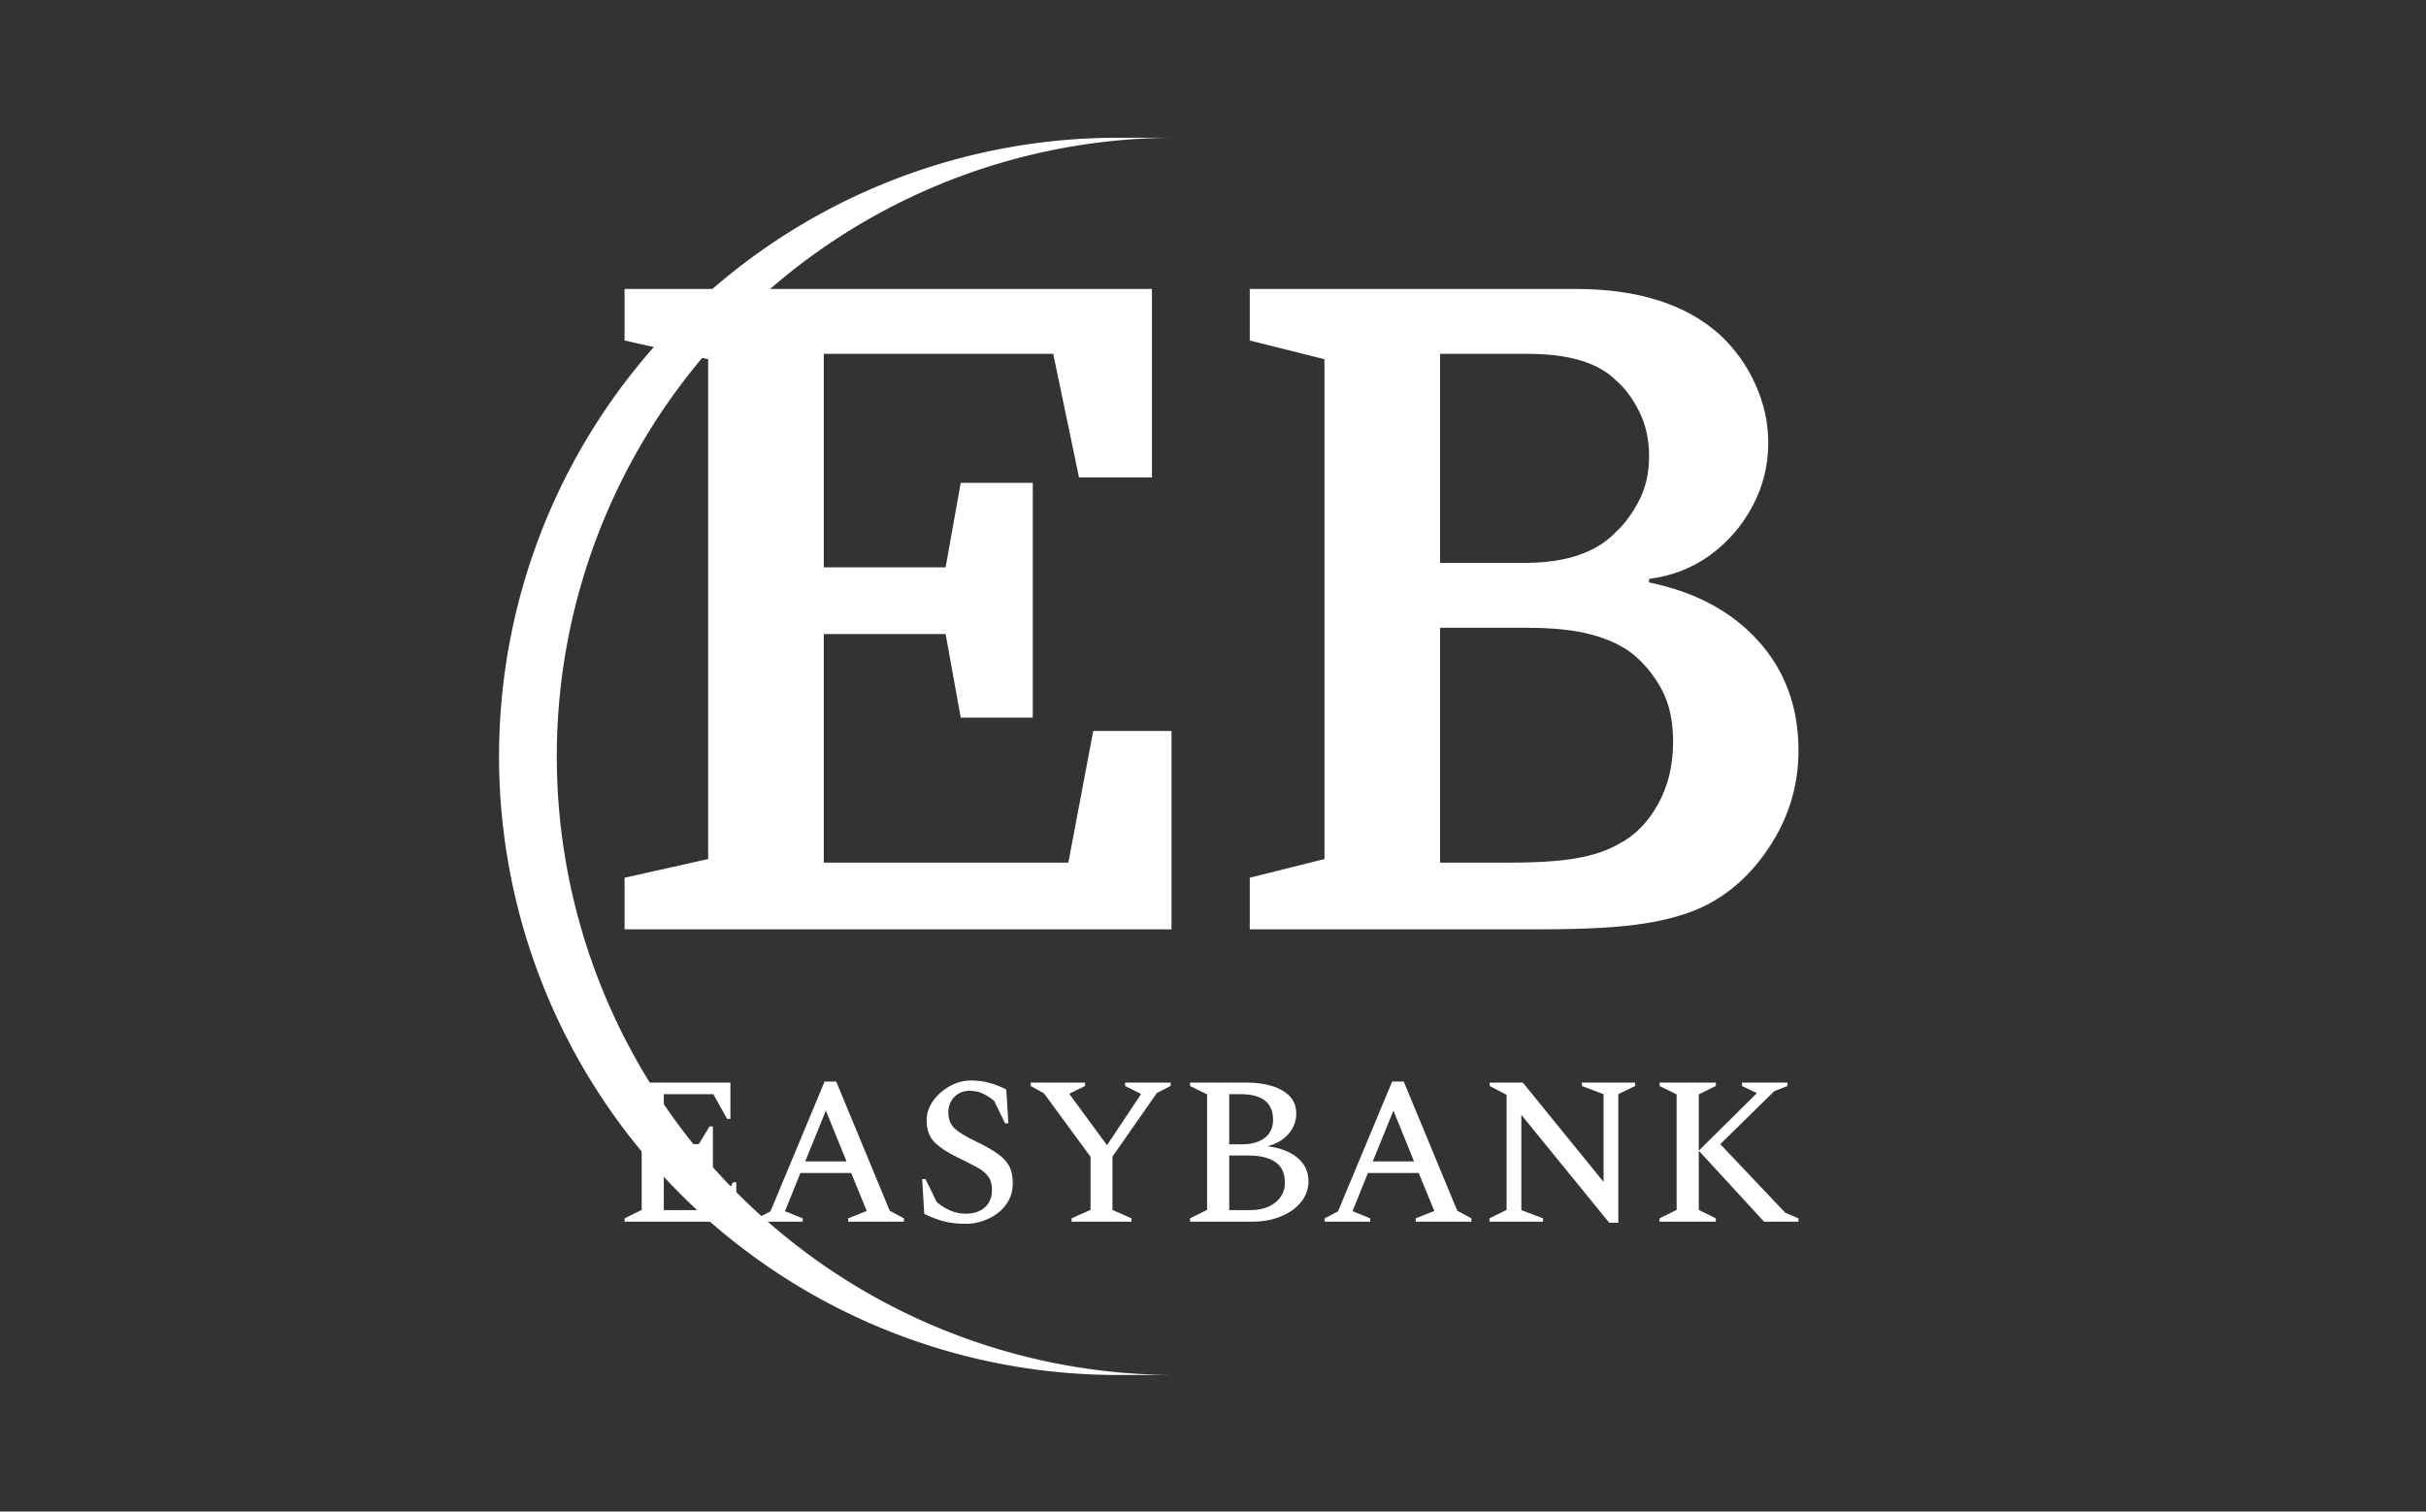 <svg xmlns="http://www.w3.org/2000/svg" version="1.1" xmlns:xlink="http://www.w3.org/1999/xlink" xmlns:svgjs="http://svgjs.dev/svgjs" width="1000" height="623" viewBox="0 0 1000 623"><rect x="0" y="0" width="1000" height="623" fill="#333333" stroke="none"/><g transform="matrix(1,0,0,1,-0.606,0.252)"><svg viewBox="0 0 396 247" data-background-color="#0080ff" preserveAspectRatio="xMidYMid meet" height="623" width="1000" xmlns="http://www.w3.org/2000/svg" xmlns:xlink="http://www.w3.org/1999/xlink"><defs></defs><g id="tight-bounds" transform="matrix(1,0,0,1,0.24,-0.1)"><svg viewBox="0 0 395.52 247.2" height="247.2" width="395.52"><g><svg></svg></g><g><svg viewBox="0 0 395.52 247.2" height="247.2" width="395.52"><g transform="matrix(1,0,0,1,101.836,47.215)"><svg viewBox="0 0 191.848 152.77" height="152.77" width="191.848"><g><svg viewBox="0 0 191.848 152.77" height="152.77" width="191.848"><g><svg viewBox="0 0 244.431 194.642" height="152.77" width="191.848"><g><svg viewBox="0 0 244.431 194.642" height="194.642" width="244.431"><g><svg viewBox="0 0 244.431 194.642" height="194.642" width="244.431"><g><svg viewBox="0 0 244.431 133.326" height="133.326" width="244.431"><g transform="matrix(1,0,0,1,0,0)"><svg width="244.431" viewBox="1.8 -36 66 36" height="133.326" data-palette-color="#ffffff"><path d="M24.75-25.1L24.75-11.9 20.7-11.9 19.85-16.6 13-16.6 13-3.75 26.75-3.75 28.15-11.15 32.55-11.15 32.55 0 1.8 0 1.8-2.9 6.5-3.95 6.5-32.05 1.8-33.1 1.8-36 31.45-36 31.45-25.4 27.35-25.4 25.9-32.35 13-32.35 13-20.35 19.85-20.35 20.7-25.1 24.75-25.1ZM66.1-27.35L66.1-27.35Q66.1-25.45 65.22-23.8 64.35-22.15 62.85-21.05 61.35-19.95 59.4-19.7L59.4-19.7 59.4-19.5Q63.3-18.7 65.55-16.2 67.8-13.7 67.8-10.05L67.8-10.05Q67.8-7.25 66.32-4.88 64.85-2.5 62.6-1.35L62.6-1.35Q61.2-0.65 59.15-0.33 57.1 0 53.4 0L53.4 0 36.95 0 36.95-2.9 41.15-3.95 41.15-32.05 36.95-33.1 36.95-36 55.25-36Q60.5-36 63.35-33.45L63.35-33.45Q64.65-32.25 65.37-30.65 66.1-29.05 66.1-27.35ZM52.55-16.95L52.55-16.95 47.65-16.95 47.65-3.75 51.65-3.75Q53.95-3.75 55.35-4 56.75-4.25 57.7-4.8L57.7-4.8Q59.05-5.5 59.9-7.03 60.75-8.55 60.75-10.55L60.75-10.55Q60.75-12.3 60.1-13.5 59.45-14.7 58.45-15.5L58.45-15.5Q57.55-16.2 56.15-16.57 54.75-16.95 52.55-16.95ZM52.6-32.35L47.65-32.35 47.65-20.6 52.4-20.6Q55.9-20.6 57.55-22.35L57.55-22.35Q58.3-23.05 58.85-24.13 59.4-25.2 59.4-26.6L59.4-26.6Q59.4-28 58.85-29.1 58.3-30.2 57.55-30.85L57.55-30.85Q56.05-32.35 52.6-32.35L52.6-32.35Z" opacity="1" transform="matrix(1,0,0,1,0,0)" fill="#ffffff" class="undefined-text-0" data-fill-palette-color="primary" id="text-0"></path></svg></g></svg></g><g transform="matrix(1,0,0,1,0,164.801)"><svg viewBox="0 0 244.431 29.841" height="29.841" width="244.431"><g transform="matrix(1,0,0,1,0,0)"><svg width="244.431" viewBox="3 -33.5 278.48 34" height="29.841" data-palette-color="#ffffff"><path d="M29.5 0L3 0 3-0.8 7.05-2.8 7.05-30.2 3-32.2 3-33 28.1-33 28.1-24.4 27.3-24.4 24.05-30.25 12.3-30.25 12.3-18.4 20.6-18.4 23.15-22.6 23.95-22.6 23.95-11.55 23.15-11.55 20.6-15.65 12.3-15.65 12.3-2.75 25.4-2.75 28.7-9.35 29.5-9.35 29.5 0ZM45.25 0L34.45 0 34.45-0.8 37.6-2.45 50.45-33.25 53.2-33.25 65.9-2.6 69.25-0.8 69.25 0 56.05 0 56.05-0.8 60.45-2.55 56.75-11.55 44.7-11.55 41.05-2.5 45.25-0.8 45.25 0ZM50.75-26.35L45.85-14.3 55.65-14.3 50.75-26.35ZM84.05 0.5L84.05 0.5Q80.9 0.5 78.67-0.1 76.45-0.7 74.09-1.85L74.09-1.85 73.59-10.1 74.4-10.1 77.05-4.65Q78.8-3.2 80.5-2.55 82.2-1.9 83.9-1.9L83.9-1.9Q86.8-1.9 88.47-3.4 90.15-4.9 90.15-7.5L90.15-7.5Q90.15-9.55 89.22-10.78 88.3-12 86.47-12.98 84.65-13.95 82-15.25L82-15.25Q78.45-16.95 76.55-18.82 74.65-20.7 74.65-24.1L74.65-24.1Q74.65-25.9 75.52-27.58 76.4-29.25 77.9-30.58 79.4-31.9 81.25-32.7 83.09-33.5 85.09-33.5L85.09-33.5Q87.45-33.5 89.5-32.95 91.55-32.4 93.55-31.35L93.55-31.35 94.05-23.35 93.25-23.35 90.65-28.7Q89.05-29.95 87.75-30.5 86.45-31.05 84.8-31.05L84.8-31.05Q82.65-31.05 81.22-29.6 79.8-28.15 79.8-25.95L79.8-25.95Q79.8-23.5 81.32-22.1 82.84-20.7 86.25-19.1L86.25-19.1Q89.25-17.65 91.22-16.32 93.2-15 94.15-13.35 95.09-11.7 95.09-9.15L95.09-9.15Q95.09-6.8 94.09-5 93.09-3.2 91.45-1.98 89.8-0.75 87.87-0.13 85.95 0.5 84.05 0.5ZM123.24 0L109.04 0 109.04-0.8 113.54-2.8 113.54-15.4 102.49-30.45 99.34-32.2 99.34-33 112.24-33 112.24-32.2 108.59-30.4 108.59-30.2 117.44-18.15 125.44-30.15 125.44-30.35 121.74-32.2 121.74-33 132.54-33 132.54-32.2 129.29-30.55 118.74-15.45 118.74-2.8 123.24-0.8 123.24 0ZM151.74 0L137.14 0 137.14-0.8 141.19-2.8 141.19-30.2 137.14-32.2 137.14-33 150.59-33Q153.94-33 156.62-32.18 159.29-31.35 160.82-29.73 162.34-28.1 162.34-25.6L162.34-25.6Q162.34-23.05 160.59-20.93 158.84-18.8 155.54-17.9L155.54-17.9Q160.09-17.3 162.67-15.13 165.24-12.95 165.24-9.6L165.24-9.6Q165.24-6.85 163.49-4.67 161.74-2.5 158.69-1.25 155.64 0 151.74 0L151.74 0ZM149.14-30.25L149.14-30.25 146.44-30.25 146.44-18.35 149.39-18.35Q152.94-18.35 154.89-19.9 156.84-21.45 156.84-24.15L156.84-24.15Q156.84-30.25 149.14-30.25ZM150.99-15.7L150.99-15.7 146.44-15.7 146.44-2.75 151.34-2.75Q155.19-2.75 157.42-4.58 159.64-6.4 159.64-9.25L159.64-9.25Q159.64-12.6 157.39-14.15 155.14-15.7 150.99-15.7ZM179.89 0L169.09 0 169.09-0.8 172.24-2.45 185.09-33.25 187.84-33.25 200.54-2.6 203.89-0.8 203.89 0 190.69 0 190.69-0.8 195.09-2.55 191.39-11.55 179.34-11.55 175.69-2.5 179.89-0.8 179.89 0ZM185.39-26.35L180.49-14.3 190.29-14.3 185.39-26.35ZM220.89 0L208.19 0 208.19-0.8 212.24-2.8 212.24-30.1 208.24-32.2 208.24-33 216.09-33 235.24-9.45 235.24-30.25 230.09-32.2 230.09-33 242.74-33 242.74-32.2 238.74-30.25 238.74 0.25 236.59 0.25 215.74-25.35 215.74-2.75 220.89-0.8 220.89 0ZM261.88 0L248.53 0 248.53-0.8 252.58-2.8 252.58-30.2 248.53-32.2 248.53-33 261.88-33 261.88-32.2 257.83-30.2 257.83-2.8 261.88-0.8 261.88 0ZM273.33 0L257.83-16.85 271.63-30.5 268.08-32.2 268.08-33 278.88-33 278.88-32.2 275.73-30.95 262.93-18.4 278.33-2.15 281.48-0.8 281.48 0 273.33 0Z" opacity="1" transform="matrix(1,0,0,1,0,0)" fill="#ffffff" class="undefined-text-1" data-fill-palette-color="secondary" id="text-1"></path></svg></g></svg></g></svg></g></svg></g></svg></g></svg></g></svg></g><g><path d="M191.848 224.689A95.924 95.924 0 1 1 191.848 22.511L182.411 22.511A86.487 86.487 0 1 0 182.411 224.689L191.848 224.689" fill="#ffffff" stroke="transparent" data-fill-palette-color="tertiary"></path></g></svg></g></svg><rect width="395.52" height="247.2" fill="none" stroke="none" visibility="hidden"></rect></g></svg></g></svg>